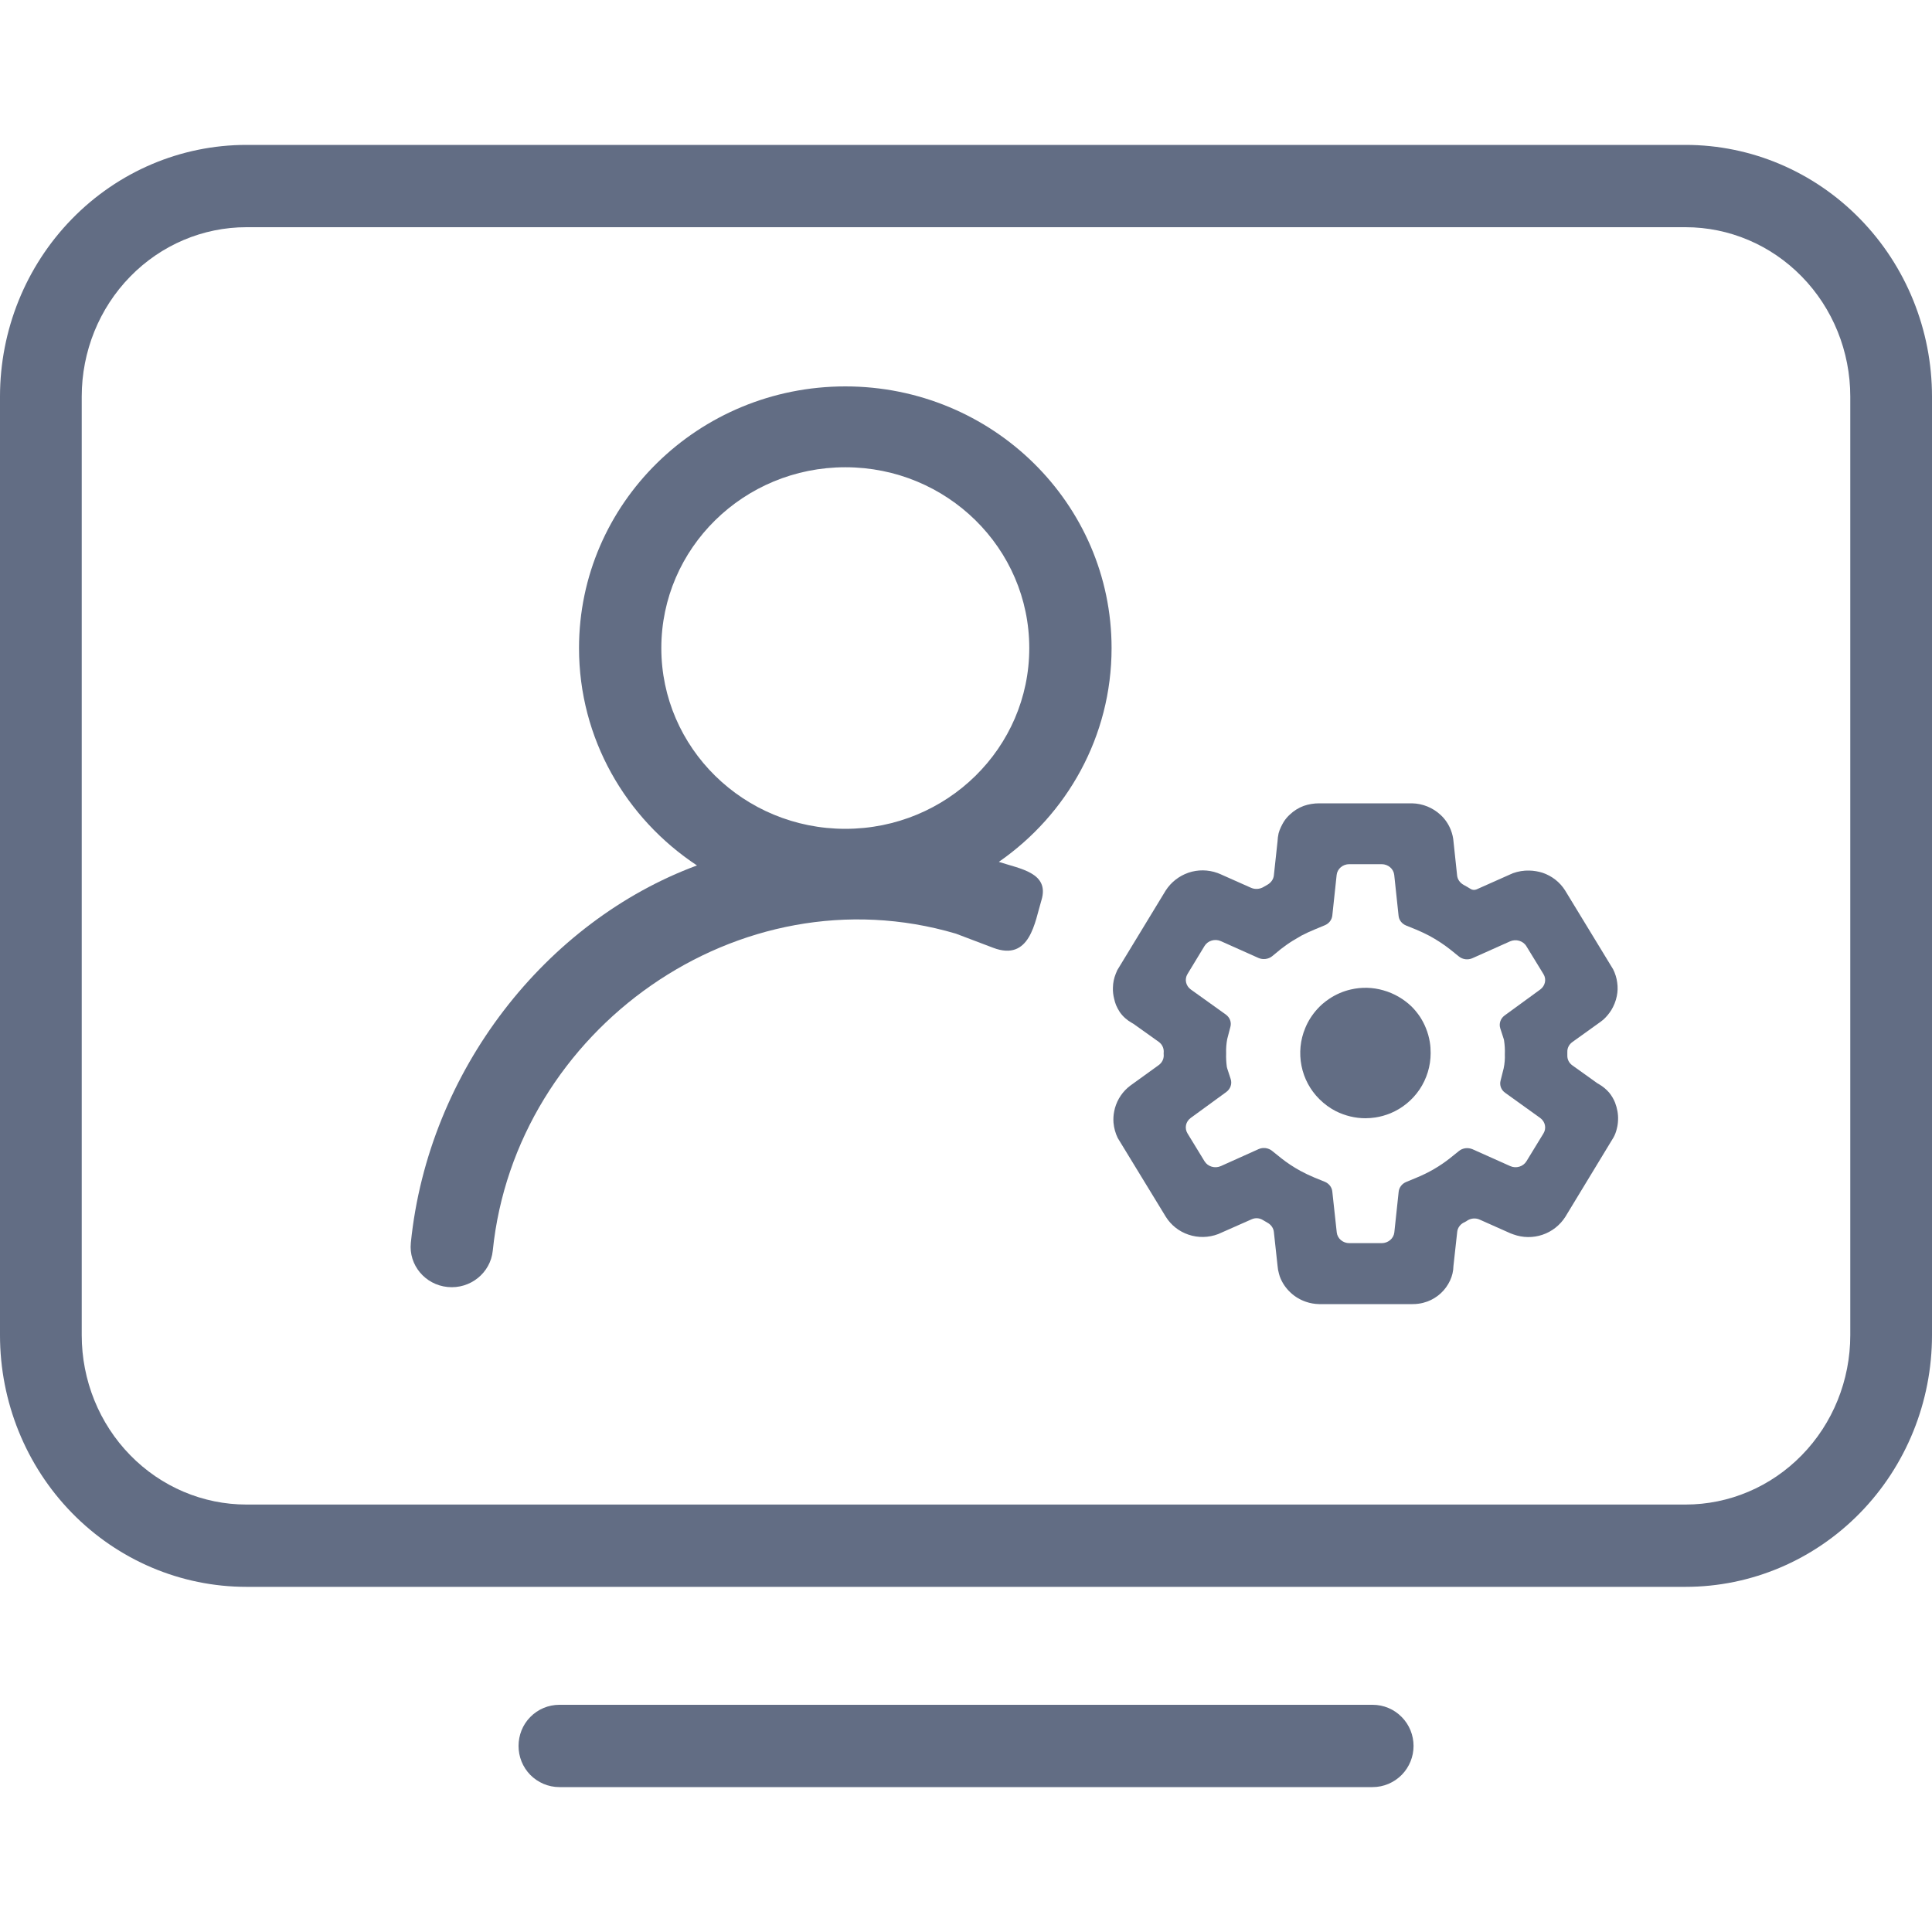 <svg width="20" height="20" viewBox="0 0 20 20" fill="none" xmlns="http://www.w3.org/2000/svg">
    <path fill-rule="evenodd" clip-rule="evenodd" d="M2.551 16.427H17.449C18.128 16.427 18.777 16.151 19.255 15.662C19.733 15.173 20 14.511 20 13.822V4.105C20 3.417 19.733 2.755 19.255 2.266C18.777 1.776 18.128 1.5 17.449 1.5H2.551C1.872 1.5 1.223 1.776 0.745 2.266C0.267 2.755 0 3.417 0 4.105V13.822C0 14.511 0.267 15.173 0.745 15.662C1.223 16.151 1.872 16.427 2.551 16.427ZM5.791 17.648C5.676 17.648 5.568 17.694 5.489 17.775C5.41 17.855 5.368 17.963 5.368 18.074C5.368 18.185 5.41 18.292 5.489 18.373C5.568 18.453 5.676 18.5 5.791 18.5H14.209C14.324 18.5 14.432 18.453 14.511 18.373C14.59 18.292 14.633 18.185 14.633 18.074C14.633 17.963 14.59 17.855 14.511 17.775C14.432 17.694 14.324 17.648 14.209 17.648H5.791ZM19.154 13.822C19.154 14.289 18.973 14.736 18.652 15.064C18.332 15.392 17.899 15.575 17.449 15.575H2.551C2.101 15.575 1.668 15.392 1.348 15.064C1.027 14.736 0.846 14.289 0.846 13.822V4.105C0.846 3.638 1.027 3.191 1.348 2.863C1.668 2.535 2.101 2.352 2.551 2.352H17.449C17.899 2.352 18.332 2.535 18.652 2.863C18.973 3.191 19.154 3.638 19.154 4.105V13.822Z" fill="#626D84"/>
    <path fill-rule="evenodd" clip-rule="evenodd" d="M16.659 11.312C16.684 11.343 16.704 11.377 16.719 11.414C16.741 11.472 16.753 11.533 16.75 11.595C16.749 11.625 16.745 11.655 16.737 11.685C16.73 11.716 16.719 11.745 16.704 11.773L16.204 12.597C16.149 12.683 16.066 12.749 15.968 12.782C15.871 12.815 15.765 12.814 15.668 12.779L15.638 12.768L15.319 12.626C15.278 12.607 15.231 12.61 15.193 12.633L15.178 12.643L15.149 12.658C15.113 12.678 15.089 12.713 15.085 12.752L15.046 13.106C15.045 13.158 15.033 13.209 15.011 13.256C14.988 13.305 14.956 13.35 14.916 13.387C14.876 13.424 14.828 13.454 14.777 13.473C14.746 13.484 14.716 13.492 14.684 13.496C14.664 13.499 14.644 13.5 14.623 13.5H13.654C13.608 13.499 13.562 13.491 13.519 13.476C13.46 13.456 13.406 13.424 13.361 13.382C13.31 13.335 13.271 13.277 13.248 13.213L13.24 13.186C13.232 13.159 13.227 13.131 13.225 13.102L13.187 12.753C13.183 12.713 13.157 12.677 13.12 12.657C13.104 12.648 13.088 12.638 13.072 12.629C13.038 12.608 12.994 12.605 12.957 12.622L12.611 12.775C12.511 12.813 12.402 12.815 12.303 12.781C12.205 12.748 12.123 12.683 12.069 12.597L11.571 11.781C11.547 11.732 11.532 11.678 11.527 11.623C11.524 11.584 11.526 11.544 11.534 11.505C11.552 11.411 11.601 11.325 11.673 11.261L11.7 11.239L11.995 11.026C12.028 11.002 12.047 10.965 12.047 10.926L12.046 10.905L12.047 10.885C12.047 10.846 12.028 10.809 11.995 10.785L11.734 10.599C11.728 10.595 11.723 10.592 11.717 10.589C11.667 10.561 11.624 10.523 11.592 10.477C11.577 10.454 11.564 10.43 11.553 10.404C11.545 10.384 11.539 10.363 11.534 10.341C11.524 10.302 11.519 10.262 11.521 10.222C11.522 10.173 11.532 10.126 11.55 10.081L11.566 10.043L12.067 9.219C12.122 9.133 12.205 9.068 12.303 9.034C12.4 9.001 12.506 9.002 12.603 9.037L12.633 9.049L12.95 9.19C12.992 9.209 13.041 9.205 13.08 9.182C13.094 9.174 13.107 9.166 13.12 9.159C13.157 9.138 13.183 9.102 13.187 9.062L13.225 8.71C13.226 8.682 13.23 8.654 13.236 8.626C13.242 8.604 13.25 8.583 13.26 8.562C13.269 8.543 13.279 8.524 13.29 8.506C13.308 8.478 13.33 8.452 13.355 8.43C13.395 8.392 13.442 8.363 13.495 8.343C13.546 8.325 13.601 8.316 13.655 8.316H14.617C14.727 8.318 14.832 8.361 14.912 8.435C14.96 8.479 14.996 8.533 15.019 8.592C15.034 8.631 15.044 8.672 15.047 8.715L15.084 9.063C15.088 9.104 15.114 9.139 15.151 9.16C15.177 9.174 15.201 9.188 15.225 9.203C15.243 9.214 15.265 9.215 15.285 9.207L15.66 9.04C15.715 9.02 15.774 9.01 15.832 9.012C15.878 9.013 15.925 9.021 15.969 9.035C16.066 9.068 16.148 9.132 16.202 9.218L16.699 10.034C16.721 10.078 16.735 10.124 16.741 10.17C16.748 10.217 16.747 10.265 16.737 10.312C16.727 10.363 16.707 10.412 16.68 10.457C16.657 10.493 16.63 10.526 16.598 10.555L16.57 10.577L16.276 10.788C16.243 10.812 16.224 10.849 16.225 10.888L16.225 10.908L16.225 10.928C16.224 10.967 16.243 11.004 16.276 11.028L16.536 11.214C16.541 11.217 16.547 11.22 16.552 11.223C16.572 11.235 16.591 11.248 16.609 11.263C16.627 11.278 16.644 11.294 16.659 11.312ZM12.7 11.044C12.701 11.05 12.703 11.057 12.705 11.063L12.74 11.17C12.756 11.219 12.738 11.272 12.695 11.304L12.326 11.573C12.274 11.611 12.26 11.679 12.293 11.733L12.469 12.021C12.503 12.077 12.577 12.099 12.639 12.071L13.028 11.896C13.074 11.875 13.13 11.882 13.169 11.914L13.261 11.988C13.324 12.038 13.391 12.082 13.462 12.121L13.531 12.156L13.609 12.191L13.715 12.234C13.758 12.252 13.788 12.291 13.792 12.335L13.838 12.758C13.845 12.821 13.901 12.869 13.968 12.869H14.303C14.37 12.869 14.427 12.821 14.434 12.758L14.479 12.336C14.484 12.292 14.513 12.254 14.556 12.236L14.662 12.192C14.787 12.141 14.905 12.073 15.011 11.989L15.103 11.915C15.142 11.883 15.197 11.877 15.244 11.897L15.633 12.071C15.694 12.099 15.768 12.077 15.802 12.021L15.978 11.733C16.011 11.679 15.996 11.611 15.944 11.573L15.582 11.313C15.54 11.284 15.521 11.234 15.534 11.186L15.566 11.059C15.576 11.011 15.58 10.961 15.578 10.913C15.58 10.865 15.577 10.818 15.57 10.771C15.569 10.765 15.568 10.759 15.566 10.754L15.531 10.646C15.515 10.597 15.533 10.543 15.576 10.512L15.945 10.243C15.996 10.205 16.011 10.137 15.978 10.084L15.801 9.795C15.767 9.739 15.693 9.718 15.632 9.745L15.243 9.919C15.196 9.94 15.141 9.933 15.102 9.901L15.01 9.827C14.943 9.774 14.871 9.728 14.796 9.687C14.752 9.664 14.707 9.643 14.662 9.624L14.556 9.581C14.512 9.563 14.482 9.524 14.478 9.48L14.433 9.057C14.426 8.994 14.37 8.946 14.303 8.946H13.967C13.9 8.946 13.844 8.994 13.837 9.057L13.792 9.478C13.787 9.522 13.758 9.56 13.715 9.578L13.609 9.622C13.563 9.641 13.517 9.662 13.473 9.685C13.442 9.703 13.411 9.721 13.38 9.74C13.338 9.766 13.298 9.795 13.259 9.825L13.169 9.899C13.13 9.93 13.074 9.937 13.028 9.917L12.639 9.743C12.577 9.715 12.503 9.737 12.469 9.793L12.293 10.083C12.26 10.137 12.275 10.205 12.327 10.243L12.689 10.502C12.731 10.532 12.75 10.582 12.737 10.63L12.704 10.757C12.695 10.805 12.691 10.854 12.693 10.904C12.691 10.951 12.694 10.997 12.7 11.044Z" fill="#626D84"/>
    <path fill-rule="evenodd" clip-rule="evenodd" d="M10.34 8.922C11.046 8.432 11.507 7.623 11.507 6.709C11.507 5.213 10.273 4 8.751 4C7.228 4 5.994 5.213 5.994 6.709C5.994 7.646 6.478 8.472 7.215 8.959C5.654 9.537 4.434 11.079 4.253 12.865C4.229 13.095 4.4 13.3 4.634 13.323C4.868 13.346 5.077 13.178 5.101 12.948C5.334 10.657 7.65 9.003 9.895 9.665C9.895 9.665 9.895 9.665 10.28 9.811C10.665 9.958 10.713 9.54 10.781 9.319C10.868 9.033 10.557 8.994 10.34 8.922ZM10.655 6.709C10.655 7.742 9.803 8.58 8.751 8.58C7.699 8.58 6.846 7.742 6.846 6.709C6.846 5.675 7.699 4.837 8.751 4.837C9.803 4.837 10.655 5.675 10.655 6.709Z" fill="#626D84"/>
    <path fill-rule="evenodd" clip-rule="evenodd" d="M13.829 11.503C13.767 11.471 13.709 11.429 13.658 11.378C13.564 11.285 13.499 11.165 13.473 11.033C13.447 10.902 13.46 10.765 13.512 10.642C13.542 10.568 13.586 10.501 13.639 10.443C13.655 10.425 13.672 10.409 13.69 10.393C13.713 10.373 13.736 10.356 13.761 10.339C13.829 10.294 13.904 10.261 13.984 10.243C14.095 10.217 14.211 10.22 14.321 10.252C14.431 10.283 14.531 10.341 14.614 10.421C14.646 10.453 14.674 10.488 14.7 10.526C14.723 10.562 14.744 10.601 14.76 10.641C14.78 10.69 14.794 10.74 14.802 10.791C14.808 10.828 14.81 10.864 14.81 10.902C14.81 11.036 14.77 11.166 14.696 11.277C14.621 11.388 14.516 11.474 14.393 11.525C14.343 11.545 14.291 11.56 14.238 11.568C14.204 11.573 14.17 11.576 14.135 11.576C14.028 11.576 13.924 11.55 13.829 11.503Z" fill="#626D84"/>
</svg>
